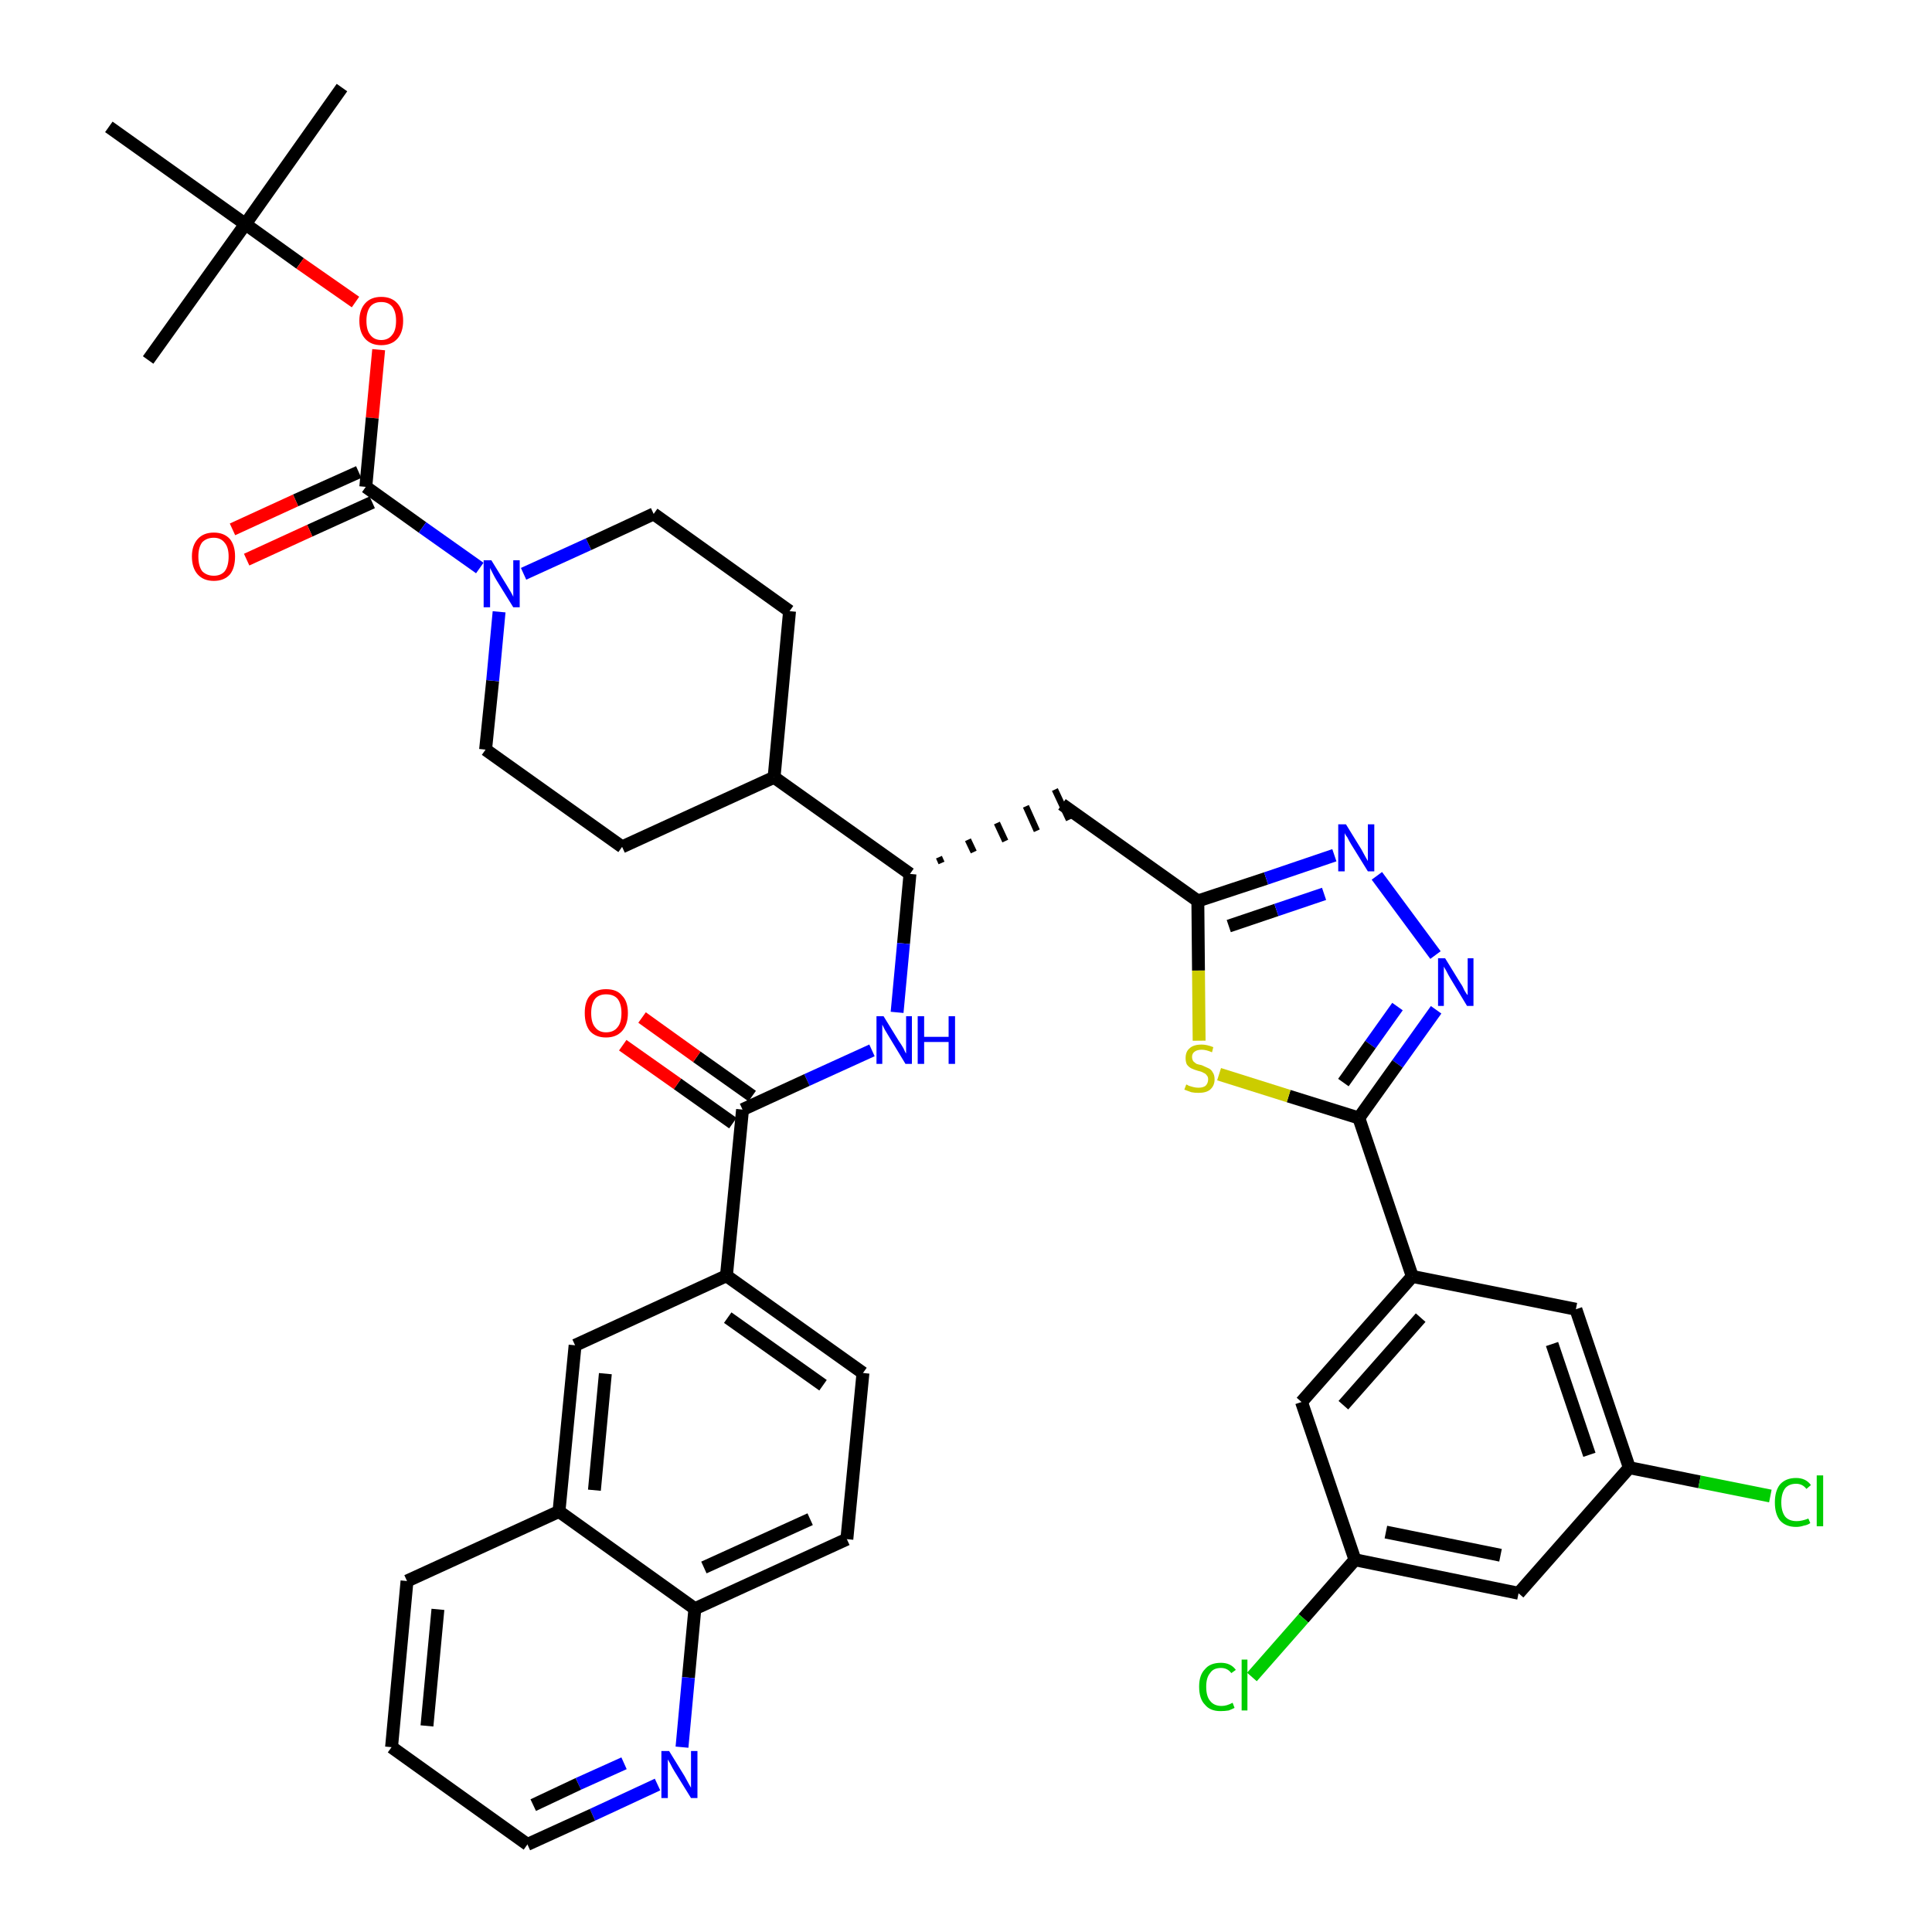 <?xml version='1.0' encoding='iso-8859-1'?>
<svg version='1.1' baseProfile='full'
              xmlns='http://www.w3.org/2000/svg'
                      xmlns:rdkit='http://www.rdkit.org/xml'
                      xmlns:xlink='http://www.w3.org/1999/xlink'
                  xml:space='preserve'
width='300px' height='300px' viewBox='0 0 300 300'>
<!-- END OF HEADER -->
<path class='bond-0 atom-0 atom-1' d='M 53.1,13.6 L 38.1,34.8' style='fill:none;fill-rule:evenodd;stroke:#000000;stroke-width:2.0px;stroke-linecap:butt;stroke-linejoin:miter;stroke-opacity:1' />
<path class='bond-1 atom-1 atom-2' d='M 38.1,34.8 L 23.0,55.9' style='fill:none;fill-rule:evenodd;stroke:#000000;stroke-width:2.0px;stroke-linecap:butt;stroke-linejoin:miter;stroke-opacity:1' />
<path class='bond-2 atom-1 atom-3' d='M 38.1,34.8 L 16.9,19.7' style='fill:none;fill-rule:evenodd;stroke:#000000;stroke-width:2.0px;stroke-linecap:butt;stroke-linejoin:miter;stroke-opacity:1' />
<path class='bond-3 atom-1 atom-4' d='M 38.1,34.8 L 46.6,40.9' style='fill:none;fill-rule:evenodd;stroke:#000000;stroke-width:2.0px;stroke-linecap:butt;stroke-linejoin:miter;stroke-opacity:1' />
<path class='bond-3 atom-1 atom-4' d='M 46.6,40.9 L 55.2,46.9' style='fill:none;fill-rule:evenodd;stroke:#FF0000;stroke-width:2.0px;stroke-linecap:butt;stroke-linejoin:miter;stroke-opacity:1' />
<path class='bond-4 atom-4 atom-5' d='M 58.8,54.3 L 57.8,64.9' style='fill:none;fill-rule:evenodd;stroke:#FF0000;stroke-width:2.0px;stroke-linecap:butt;stroke-linejoin:miter;stroke-opacity:1' />
<path class='bond-4 atom-4 atom-5' d='M 57.8,64.9 L 56.8,75.6' style='fill:none;fill-rule:evenodd;stroke:#000000;stroke-width:2.0px;stroke-linecap:butt;stroke-linejoin:miter;stroke-opacity:1' />
<path class='bond-5 atom-5 atom-6' d='M 55.7,73.3 L 45.9,77.7' style='fill:none;fill-rule:evenodd;stroke:#000000;stroke-width:2.0px;stroke-linecap:butt;stroke-linejoin:miter;stroke-opacity:1' />
<path class='bond-5 atom-5 atom-6' d='M 45.9,77.7 L 36.1,82.2' style='fill:none;fill-rule:evenodd;stroke:#FF0000;stroke-width:2.0px;stroke-linecap:butt;stroke-linejoin:miter;stroke-opacity:1' />
<path class='bond-5 atom-5 atom-6' d='M 57.8,78.0 L 48.1,82.4' style='fill:none;fill-rule:evenodd;stroke:#000000;stroke-width:2.0px;stroke-linecap:butt;stroke-linejoin:miter;stroke-opacity:1' />
<path class='bond-5 atom-5 atom-6' d='M 48.1,82.4 L 38.3,86.9' style='fill:none;fill-rule:evenodd;stroke:#FF0000;stroke-width:2.0px;stroke-linecap:butt;stroke-linejoin:miter;stroke-opacity:1' />
<path class='bond-6 atom-5 atom-7' d='M 56.8,75.6 L 65.6,81.9' style='fill:none;fill-rule:evenodd;stroke:#000000;stroke-width:2.0px;stroke-linecap:butt;stroke-linejoin:miter;stroke-opacity:1' />
<path class='bond-6 atom-5 atom-7' d='M 65.6,81.9 L 74.5,88.2' style='fill:none;fill-rule:evenodd;stroke:#0000FF;stroke-width:2.0px;stroke-linecap:butt;stroke-linejoin:miter;stroke-opacity:1' />
<path class='bond-7 atom-7 atom-8' d='M 81.3,89.1 L 91.4,84.5' style='fill:none;fill-rule:evenodd;stroke:#0000FF;stroke-width:2.0px;stroke-linecap:butt;stroke-linejoin:miter;stroke-opacity:1' />
<path class='bond-7 atom-7 atom-8' d='M 91.4,84.5 L 101.5,79.8' style='fill:none;fill-rule:evenodd;stroke:#000000;stroke-width:2.0px;stroke-linecap:butt;stroke-linejoin:miter;stroke-opacity:1' />
<path class='bond-40 atom-40 atom-7' d='M 75.4,116.4 L 76.5,105.7' style='fill:none;fill-rule:evenodd;stroke:#000000;stroke-width:2.0px;stroke-linecap:butt;stroke-linejoin:miter;stroke-opacity:1' />
<path class='bond-40 atom-40 atom-7' d='M 76.5,105.7 L 77.5,95.0' style='fill:none;fill-rule:evenodd;stroke:#0000FF;stroke-width:2.0px;stroke-linecap:butt;stroke-linejoin:miter;stroke-opacity:1' />
<path class='bond-8 atom-8 atom-9' d='M 101.5,79.8 L 122.6,94.9' style='fill:none;fill-rule:evenodd;stroke:#000000;stroke-width:2.0px;stroke-linecap:butt;stroke-linejoin:miter;stroke-opacity:1' />
<path class='bond-9 atom-9 atom-10' d='M 122.6,94.9 L 120.2,120.7' style='fill:none;fill-rule:evenodd;stroke:#000000;stroke-width:2.0px;stroke-linecap:butt;stroke-linejoin:miter;stroke-opacity:1' />
<path class='bond-10 atom-10 atom-11' d='M 120.2,120.7 L 141.3,135.7' style='fill:none;fill-rule:evenodd;stroke:#000000;stroke-width:2.0px;stroke-linecap:butt;stroke-linejoin:miter;stroke-opacity:1' />
<path class='bond-38 atom-10 atom-39' d='M 120.2,120.7 L 96.6,131.5' style='fill:none;fill-rule:evenodd;stroke:#000000;stroke-width:2.0px;stroke-linecap:butt;stroke-linejoin:miter;stroke-opacity:1' />
<path class='bond-11 atom-11 atom-12' d='M 146.2,134.0 L 145.8,133.1' style='fill:none;fill-rule:evenodd;stroke:#000000;stroke-width:1.0px;stroke-linecap:butt;stroke-linejoin:miter;stroke-opacity:1' />
<path class='bond-11 atom-11 atom-12' d='M 151.2,132.3 L 150.3,130.4' style='fill:none;fill-rule:evenodd;stroke:#000000;stroke-width:1.0px;stroke-linecap:butt;stroke-linejoin:miter;stroke-opacity:1' />
<path class='bond-11 atom-11 atom-12' d='M 156.1,130.6 L 154.8,127.8' style='fill:none;fill-rule:evenodd;stroke:#000000;stroke-width:1.0px;stroke-linecap:butt;stroke-linejoin:miter;stroke-opacity:1' />
<path class='bond-11 atom-11 atom-12' d='M 161.0,129.0 L 159.3,125.2' style='fill:none;fill-rule:evenodd;stroke:#000000;stroke-width:1.0px;stroke-linecap:butt;stroke-linejoin:miter;stroke-opacity:1' />
<path class='bond-11 atom-11 atom-12' d='M 166.0,127.3 L 163.8,122.6' style='fill:none;fill-rule:evenodd;stroke:#000000;stroke-width:1.0px;stroke-linecap:butt;stroke-linejoin:miter;stroke-opacity:1' />
<path class='bond-25 atom-11 atom-26' d='M 141.3,135.7 L 140.3,146.5' style='fill:none;fill-rule:evenodd;stroke:#000000;stroke-width:2.0px;stroke-linecap:butt;stroke-linejoin:miter;stroke-opacity:1' />
<path class='bond-25 atom-11 atom-26' d='M 140.3,146.5 L 139.3,157.2' style='fill:none;fill-rule:evenodd;stroke:#0000FF;stroke-width:2.0px;stroke-linecap:butt;stroke-linejoin:miter;stroke-opacity:1' />
<path class='bond-12 atom-12 atom-13' d='M 164.9,124.9 L 186.0,139.9' style='fill:none;fill-rule:evenodd;stroke:#000000;stroke-width:2.0px;stroke-linecap:butt;stroke-linejoin:miter;stroke-opacity:1' />
<path class='bond-13 atom-13 atom-14' d='M 186.0,139.9 L 196.6,136.4' style='fill:none;fill-rule:evenodd;stroke:#000000;stroke-width:2.0px;stroke-linecap:butt;stroke-linejoin:miter;stroke-opacity:1' />
<path class='bond-13 atom-13 atom-14' d='M 196.6,136.4 L 207.2,132.8' style='fill:none;fill-rule:evenodd;stroke:#0000FF;stroke-width:2.0px;stroke-linecap:butt;stroke-linejoin:miter;stroke-opacity:1' />
<path class='bond-13 atom-13 atom-14' d='M 190.8,143.8 L 198.2,141.3' style='fill:none;fill-rule:evenodd;stroke:#000000;stroke-width:2.0px;stroke-linecap:butt;stroke-linejoin:miter;stroke-opacity:1' />
<path class='bond-13 atom-13 atom-14' d='M 198.2,141.3 L 205.6,138.8' style='fill:none;fill-rule:evenodd;stroke:#0000FF;stroke-width:2.0px;stroke-linecap:butt;stroke-linejoin:miter;stroke-opacity:1' />
<path class='bond-41 atom-25 atom-13' d='M 186.2,161.6 L 186.1,150.7' style='fill:none;fill-rule:evenodd;stroke:#CCCC00;stroke-width:2.0px;stroke-linecap:butt;stroke-linejoin:miter;stroke-opacity:1' />
<path class='bond-41 atom-25 atom-13' d='M 186.1,150.7 L 186.0,139.9' style='fill:none;fill-rule:evenodd;stroke:#000000;stroke-width:2.0px;stroke-linecap:butt;stroke-linejoin:miter;stroke-opacity:1' />
<path class='bond-14 atom-14 atom-15' d='M 213.8,136.0 L 222.9,148.3' style='fill:none;fill-rule:evenodd;stroke:#0000FF;stroke-width:2.0px;stroke-linecap:butt;stroke-linejoin:miter;stroke-opacity:1' />
<path class='bond-15 atom-15 atom-16' d='M 223.0,156.8 L 217.0,165.2' style='fill:none;fill-rule:evenodd;stroke:#0000FF;stroke-width:2.0px;stroke-linecap:butt;stroke-linejoin:miter;stroke-opacity:1' />
<path class='bond-15 atom-15 atom-16' d='M 217.0,165.2 L 211.0,173.6' style='fill:none;fill-rule:evenodd;stroke:#000000;stroke-width:2.0px;stroke-linecap:butt;stroke-linejoin:miter;stroke-opacity:1' />
<path class='bond-15 atom-15 atom-16' d='M 217.0,156.3 L 212.8,162.2' style='fill:none;fill-rule:evenodd;stroke:#0000FF;stroke-width:2.0px;stroke-linecap:butt;stroke-linejoin:miter;stroke-opacity:1' />
<path class='bond-15 atom-15 atom-16' d='M 212.8,162.2 L 208.6,168.1' style='fill:none;fill-rule:evenodd;stroke:#000000;stroke-width:2.0px;stroke-linecap:butt;stroke-linejoin:miter;stroke-opacity:1' />
<path class='bond-16 atom-16 atom-17' d='M 211.0,173.6 L 219.3,198.2' style='fill:none;fill-rule:evenodd;stroke:#000000;stroke-width:2.0px;stroke-linecap:butt;stroke-linejoin:miter;stroke-opacity:1' />
<path class='bond-24 atom-16 atom-25' d='M 211.0,173.6 L 200.1,170.2' style='fill:none;fill-rule:evenodd;stroke:#000000;stroke-width:2.0px;stroke-linecap:butt;stroke-linejoin:miter;stroke-opacity:1' />
<path class='bond-24 atom-16 atom-25' d='M 200.1,170.2 L 189.3,166.8' style='fill:none;fill-rule:evenodd;stroke:#CCCC00;stroke-width:2.0px;stroke-linecap:butt;stroke-linejoin:miter;stroke-opacity:1' />
<path class='bond-17 atom-17 atom-18' d='M 219.3,198.2 L 202.1,217.7' style='fill:none;fill-rule:evenodd;stroke:#000000;stroke-width:2.0px;stroke-linecap:butt;stroke-linejoin:miter;stroke-opacity:1' />
<path class='bond-17 atom-17 atom-18' d='M 220.6,204.6 L 208.6,218.2' style='fill:none;fill-rule:evenodd;stroke:#000000;stroke-width:2.0px;stroke-linecap:butt;stroke-linejoin:miter;stroke-opacity:1' />
<path class='bond-43 atom-24 atom-17' d='M 244.7,203.3 L 219.3,198.2' style='fill:none;fill-rule:evenodd;stroke:#000000;stroke-width:2.0px;stroke-linecap:butt;stroke-linejoin:miter;stroke-opacity:1' />
<path class='bond-18 atom-18 atom-19' d='M 202.1,217.7 L 210.4,242.2' style='fill:none;fill-rule:evenodd;stroke:#000000;stroke-width:2.0px;stroke-linecap:butt;stroke-linejoin:miter;stroke-opacity:1' />
<path class='bond-19 atom-19 atom-20' d='M 210.4,242.2 L 202.4,251.3' style='fill:none;fill-rule:evenodd;stroke:#000000;stroke-width:2.0px;stroke-linecap:butt;stroke-linejoin:miter;stroke-opacity:1' />
<path class='bond-19 atom-19 atom-20' d='M 202.4,251.3 L 194.4,260.4' style='fill:none;fill-rule:evenodd;stroke:#00CC00;stroke-width:2.0px;stroke-linecap:butt;stroke-linejoin:miter;stroke-opacity:1' />
<path class='bond-20 atom-19 atom-21' d='M 210.4,242.2 L 235.8,247.4' style='fill:none;fill-rule:evenodd;stroke:#000000;stroke-width:2.0px;stroke-linecap:butt;stroke-linejoin:miter;stroke-opacity:1' />
<path class='bond-20 atom-19 atom-21' d='M 215.2,237.9 L 233.0,241.5' style='fill:none;fill-rule:evenodd;stroke:#000000;stroke-width:2.0px;stroke-linecap:butt;stroke-linejoin:miter;stroke-opacity:1' />
<path class='bond-21 atom-21 atom-22' d='M 235.8,247.4 L 253.0,227.9' style='fill:none;fill-rule:evenodd;stroke:#000000;stroke-width:2.0px;stroke-linecap:butt;stroke-linejoin:miter;stroke-opacity:1' />
<path class='bond-22 atom-22 atom-23' d='M 253.0,227.9 L 263.9,230.1' style='fill:none;fill-rule:evenodd;stroke:#000000;stroke-width:2.0px;stroke-linecap:butt;stroke-linejoin:miter;stroke-opacity:1' />
<path class='bond-22 atom-22 atom-23' d='M 263.9,230.1 L 274.9,232.3' style='fill:none;fill-rule:evenodd;stroke:#00CC00;stroke-width:2.0px;stroke-linecap:butt;stroke-linejoin:miter;stroke-opacity:1' />
<path class='bond-23 atom-22 atom-24' d='M 253.0,227.9 L 244.7,203.3' style='fill:none;fill-rule:evenodd;stroke:#000000;stroke-width:2.0px;stroke-linecap:butt;stroke-linejoin:miter;stroke-opacity:1' />
<path class='bond-23 atom-22 atom-24' d='M 246.8,225.9 L 241.0,208.7' style='fill:none;fill-rule:evenodd;stroke:#000000;stroke-width:2.0px;stroke-linecap:butt;stroke-linejoin:miter;stroke-opacity:1' />
<path class='bond-26 atom-26 atom-27' d='M 135.4,163.1 L 125.3,167.7' style='fill:none;fill-rule:evenodd;stroke:#0000FF;stroke-width:2.0px;stroke-linecap:butt;stroke-linejoin:miter;stroke-opacity:1' />
<path class='bond-26 atom-26 atom-27' d='M 125.3,167.7 L 115.3,172.3' style='fill:none;fill-rule:evenodd;stroke:#000000;stroke-width:2.0px;stroke-linecap:butt;stroke-linejoin:miter;stroke-opacity:1' />
<path class='bond-27 atom-27 atom-28' d='M 116.8,170.2 L 108.2,164.1' style='fill:none;fill-rule:evenodd;stroke:#000000;stroke-width:2.0px;stroke-linecap:butt;stroke-linejoin:miter;stroke-opacity:1' />
<path class='bond-27 atom-27 atom-28' d='M 108.2,164.1 L 99.7,158.0' style='fill:none;fill-rule:evenodd;stroke:#FF0000;stroke-width:2.0px;stroke-linecap:butt;stroke-linejoin:miter;stroke-opacity:1' />
<path class='bond-27 atom-27 atom-28' d='M 113.8,174.4 L 105.2,168.3' style='fill:none;fill-rule:evenodd;stroke:#000000;stroke-width:2.0px;stroke-linecap:butt;stroke-linejoin:miter;stroke-opacity:1' />
<path class='bond-27 atom-27 atom-28' d='M 105.2,168.3 L 96.7,162.3' style='fill:none;fill-rule:evenodd;stroke:#FF0000;stroke-width:2.0px;stroke-linecap:butt;stroke-linejoin:miter;stroke-opacity:1' />
<path class='bond-28 atom-27 atom-29' d='M 115.3,172.3 L 112.8,198.1' style='fill:none;fill-rule:evenodd;stroke:#000000;stroke-width:2.0px;stroke-linecap:butt;stroke-linejoin:miter;stroke-opacity:1' />
<path class='bond-29 atom-29 atom-30' d='M 112.8,198.1 L 134.0,213.2' style='fill:none;fill-rule:evenodd;stroke:#000000;stroke-width:2.0px;stroke-linecap:butt;stroke-linejoin:miter;stroke-opacity:1' />
<path class='bond-29 atom-29 atom-30' d='M 113.0,204.6 L 127.8,215.1' style='fill:none;fill-rule:evenodd;stroke:#000000;stroke-width:2.0px;stroke-linecap:butt;stroke-linejoin:miter;stroke-opacity:1' />
<path class='bond-42 atom-38 atom-29' d='M 89.3,208.9 L 112.8,198.1' style='fill:none;fill-rule:evenodd;stroke:#000000;stroke-width:2.0px;stroke-linecap:butt;stroke-linejoin:miter;stroke-opacity:1' />
<path class='bond-30 atom-30 atom-31' d='M 134.0,213.2 L 131.5,239.0' style='fill:none;fill-rule:evenodd;stroke:#000000;stroke-width:2.0px;stroke-linecap:butt;stroke-linejoin:miter;stroke-opacity:1' />
<path class='bond-31 atom-31 atom-32' d='M 131.5,239.0 L 107.9,249.8' style='fill:none;fill-rule:evenodd;stroke:#000000;stroke-width:2.0px;stroke-linecap:butt;stroke-linejoin:miter;stroke-opacity:1' />
<path class='bond-31 atom-31 atom-32' d='M 125.8,235.9 L 109.3,243.4' style='fill:none;fill-rule:evenodd;stroke:#000000;stroke-width:2.0px;stroke-linecap:butt;stroke-linejoin:miter;stroke-opacity:1' />
<path class='bond-32 atom-32 atom-33' d='M 107.9,249.8 L 106.9,260.5' style='fill:none;fill-rule:evenodd;stroke:#000000;stroke-width:2.0px;stroke-linecap:butt;stroke-linejoin:miter;stroke-opacity:1' />
<path class='bond-32 atom-32 atom-33' d='M 106.9,260.5 L 105.9,271.3' style='fill:none;fill-rule:evenodd;stroke:#0000FF;stroke-width:2.0px;stroke-linecap:butt;stroke-linejoin:miter;stroke-opacity:1' />
<path class='bond-44 atom-37 atom-32' d='M 86.8,234.7 L 107.9,249.8' style='fill:none;fill-rule:evenodd;stroke:#000000;stroke-width:2.0px;stroke-linecap:butt;stroke-linejoin:miter;stroke-opacity:1' />
<path class='bond-33 atom-33 atom-34' d='M 102.1,277.1 L 92.0,281.8' style='fill:none;fill-rule:evenodd;stroke:#0000FF;stroke-width:2.0px;stroke-linecap:butt;stroke-linejoin:miter;stroke-opacity:1' />
<path class='bond-33 atom-33 atom-34' d='M 92.0,281.8 L 81.9,286.4' style='fill:none;fill-rule:evenodd;stroke:#000000;stroke-width:2.0px;stroke-linecap:butt;stroke-linejoin:miter;stroke-opacity:1' />
<path class='bond-33 atom-33 atom-34' d='M 96.9,273.8 L 89.8,277.0' style='fill:none;fill-rule:evenodd;stroke:#0000FF;stroke-width:2.0px;stroke-linecap:butt;stroke-linejoin:miter;stroke-opacity:1' />
<path class='bond-33 atom-33 atom-34' d='M 89.8,277.0 L 82.8,280.3' style='fill:none;fill-rule:evenodd;stroke:#000000;stroke-width:2.0px;stroke-linecap:butt;stroke-linejoin:miter;stroke-opacity:1' />
<path class='bond-34 atom-34 atom-35' d='M 81.9,286.4 L 60.8,271.3' style='fill:none;fill-rule:evenodd;stroke:#000000;stroke-width:2.0px;stroke-linecap:butt;stroke-linejoin:miter;stroke-opacity:1' />
<path class='bond-35 atom-35 atom-36' d='M 60.8,271.3 L 63.2,245.5' style='fill:none;fill-rule:evenodd;stroke:#000000;stroke-width:2.0px;stroke-linecap:butt;stroke-linejoin:miter;stroke-opacity:1' />
<path class='bond-35 atom-35 atom-36' d='M 66.3,268.0 L 68.0,249.9' style='fill:none;fill-rule:evenodd;stroke:#000000;stroke-width:2.0px;stroke-linecap:butt;stroke-linejoin:miter;stroke-opacity:1' />
<path class='bond-36 atom-36 atom-37' d='M 63.2,245.5 L 86.8,234.7' style='fill:none;fill-rule:evenodd;stroke:#000000;stroke-width:2.0px;stroke-linecap:butt;stroke-linejoin:miter;stroke-opacity:1' />
<path class='bond-37 atom-37 atom-38' d='M 86.8,234.7 L 89.3,208.9' style='fill:none;fill-rule:evenodd;stroke:#000000;stroke-width:2.0px;stroke-linecap:butt;stroke-linejoin:miter;stroke-opacity:1' />
<path class='bond-37 atom-37 atom-38' d='M 92.3,231.4 L 94.0,213.3' style='fill:none;fill-rule:evenodd;stroke:#000000;stroke-width:2.0px;stroke-linecap:butt;stroke-linejoin:miter;stroke-opacity:1' />
<path class='bond-39 atom-39 atom-40' d='M 96.6,131.5 L 75.4,116.4' style='fill:none;fill-rule:evenodd;stroke:#000000;stroke-width:2.0px;stroke-linecap:butt;stroke-linejoin:miter;stroke-opacity:1' />
<path  class='atom-4' d='M 55.8 49.8
Q 55.8 48.1, 56.7 47.1
Q 57.6 46.1, 59.2 46.1
Q 60.8 46.1, 61.7 47.1
Q 62.6 48.1, 62.6 49.8
Q 62.6 51.6, 61.7 52.6
Q 60.8 53.6, 59.2 53.6
Q 57.6 53.6, 56.7 52.6
Q 55.8 51.6, 55.8 49.8
M 59.2 52.8
Q 60.3 52.8, 60.9 52.0
Q 61.5 51.3, 61.5 49.8
Q 61.5 48.4, 60.9 47.6
Q 60.3 46.9, 59.2 46.9
Q 58.1 46.9, 57.5 47.6
Q 56.9 48.4, 56.9 49.8
Q 56.9 51.3, 57.5 52.0
Q 58.1 52.8, 59.2 52.8
' fill='#FF0000'/>
<path  class='atom-6' d='M 29.8 86.4
Q 29.8 84.7, 30.7 83.7
Q 31.6 82.7, 33.2 82.7
Q 34.8 82.7, 35.7 83.7
Q 36.5 84.7, 36.5 86.4
Q 36.5 88.2, 35.7 89.2
Q 34.8 90.2, 33.2 90.2
Q 31.6 90.2, 30.7 89.2
Q 29.8 88.2, 29.8 86.4
M 33.2 89.4
Q 34.3 89.4, 34.9 88.7
Q 35.5 87.9, 35.5 86.4
Q 35.5 85.0, 34.9 84.3
Q 34.3 83.5, 33.2 83.5
Q 32.1 83.5, 31.4 84.2
Q 30.8 85.0, 30.8 86.4
Q 30.8 87.9, 31.4 88.7
Q 32.1 89.4, 33.2 89.4
' fill='#FF0000'/>
<path  class='atom-7' d='M 76.3 87.0
L 78.7 90.9
Q 78.9 91.2, 79.3 91.9
Q 79.7 92.6, 79.7 92.7
L 79.7 87.0
L 80.7 87.0
L 80.7 94.3
L 79.7 94.3
L 77.1 90.1
Q 76.8 89.6, 76.5 89.0
Q 76.2 88.4, 76.1 88.2
L 76.1 94.3
L 75.1 94.3
L 75.1 87.0
L 76.3 87.0
' fill='#0000FF'/>
<path  class='atom-14' d='M 209.0 128.0
L 211.4 131.9
Q 211.6 132.3, 212.0 133.0
Q 212.4 133.7, 212.4 133.7
L 212.4 128.0
L 213.4 128.0
L 213.4 135.3
L 212.4 135.3
L 209.8 131.1
Q 209.5 130.6, 209.2 130.0
Q 208.8 129.5, 208.8 129.3
L 208.8 135.3
L 207.8 135.3
L 207.8 128.0
L 209.0 128.0
' fill='#0000FF'/>
<path  class='atom-15' d='M 224.4 148.8
L 226.8 152.7
Q 227.1 153.1, 227.4 153.8
Q 227.8 154.5, 227.9 154.5
L 227.9 148.8
L 228.8 148.8
L 228.8 156.2
L 227.8 156.2
L 225.2 151.9
Q 224.9 151.4, 224.6 150.8
Q 224.3 150.3, 224.2 150.1
L 224.2 156.2
L 223.3 156.2
L 223.3 148.8
L 224.4 148.8
' fill='#0000FF'/>
<path  class='atom-20' d='M 186.2 261.9
Q 186.2 260.1, 187.1 259.2
Q 187.9 258.2, 189.6 258.2
Q 191.1 258.2, 191.9 259.3
L 191.2 259.8
Q 190.6 259.0, 189.6 259.0
Q 188.4 259.0, 187.9 259.8
Q 187.3 260.5, 187.3 261.9
Q 187.3 263.4, 187.9 264.1
Q 188.5 264.9, 189.7 264.9
Q 190.5 264.9, 191.4 264.4
L 191.7 265.2
Q 191.3 265.4, 190.8 265.6
Q 190.2 265.7, 189.5 265.7
Q 187.9 265.7, 187.1 264.7
Q 186.2 263.8, 186.2 261.9
' fill='#00CC00'/>
<path  class='atom-20' d='M 192.8 257.7
L 193.7 257.7
L 193.7 265.6
L 192.8 265.6
L 192.8 257.7
' fill='#00CC00'/>
<path  class='atom-23' d='M 275.6 233.3
Q 275.6 231.5, 276.4 230.5
Q 277.3 229.5, 278.9 229.5
Q 280.4 229.5, 281.2 230.6
L 280.5 231.2
Q 279.9 230.4, 278.9 230.4
Q 277.8 230.4, 277.2 231.1
Q 276.6 231.9, 276.6 233.3
Q 276.6 234.7, 277.2 235.5
Q 277.8 236.2, 279.0 236.2
Q 279.8 236.2, 280.8 235.8
L 281.1 236.5
Q 280.7 236.8, 280.1 236.9
Q 279.5 237.1, 278.9 237.1
Q 277.3 237.1, 276.4 236.1
Q 275.6 235.1, 275.6 233.3
' fill='#00CC00'/>
<path  class='atom-23' d='M 282.1 229.1
L 283.1 229.1
L 283.1 237.0
L 282.1 237.0
L 282.1 229.1
' fill='#00CC00'/>
<path  class='atom-25' d='M 184.2 168.4
Q 184.3 168.4, 184.6 168.6
Q 185.0 168.7, 185.3 168.8
Q 185.7 168.9, 186.1 168.9
Q 186.8 168.9, 187.2 168.6
Q 187.6 168.2, 187.6 167.6
Q 187.6 167.2, 187.4 167.0
Q 187.2 166.7, 186.9 166.6
Q 186.6 166.4, 186.1 166.3
Q 185.4 166.1, 185.0 165.9
Q 184.6 165.7, 184.3 165.3
Q 184.1 164.9, 184.1 164.3
Q 184.1 163.3, 184.7 162.8
Q 185.3 162.2, 186.6 162.2
Q 187.4 162.2, 188.4 162.6
L 188.2 163.4
Q 187.3 163.0, 186.6 163.0
Q 185.9 163.0, 185.5 163.3
Q 185.1 163.6, 185.1 164.1
Q 185.1 164.5, 185.3 164.8
Q 185.5 165.0, 185.8 165.2
Q 186.1 165.3, 186.6 165.4
Q 187.3 165.7, 187.7 165.9
Q 188.1 166.1, 188.3 166.5
Q 188.6 166.9, 188.6 167.6
Q 188.6 168.6, 187.9 169.2
Q 187.3 169.7, 186.1 169.7
Q 185.5 169.7, 185.0 169.6
Q 184.5 169.4, 183.9 169.2
L 184.2 168.4
' fill='#CCCC00'/>
<path  class='atom-26' d='M 137.2 157.8
L 139.6 161.7
Q 139.9 162.1, 140.3 162.8
Q 140.6 163.5, 140.7 163.6
L 140.7 157.8
L 141.6 157.8
L 141.6 165.2
L 140.6 165.2
L 138.0 160.9
Q 137.7 160.4, 137.4 159.9
Q 137.1 159.3, 137.0 159.1
L 137.0 165.2
L 136.1 165.2
L 136.1 157.8
L 137.2 157.8
' fill='#0000FF'/>
<path  class='atom-26' d='M 142.5 157.8
L 143.5 157.8
L 143.5 161.0
L 147.3 161.0
L 147.3 157.8
L 148.3 157.8
L 148.3 165.2
L 147.3 165.2
L 147.3 161.8
L 143.5 161.8
L 143.5 165.2
L 142.5 165.2
L 142.5 157.8
' fill='#0000FF'/>
<path  class='atom-28' d='M 90.8 157.3
Q 90.8 155.5, 91.6 154.6
Q 92.5 153.6, 94.1 153.6
Q 95.8 153.6, 96.6 154.6
Q 97.5 155.5, 97.5 157.3
Q 97.5 159.1, 96.6 160.1
Q 95.7 161.1, 94.1 161.1
Q 92.5 161.1, 91.6 160.1
Q 90.8 159.1, 90.8 157.3
M 94.1 160.3
Q 95.3 160.3, 95.9 159.5
Q 96.5 158.8, 96.5 157.3
Q 96.5 155.9, 95.9 155.1
Q 95.3 154.4, 94.1 154.4
Q 93.0 154.4, 92.4 155.1
Q 91.8 155.9, 91.8 157.3
Q 91.8 158.8, 92.4 159.5
Q 93.0 160.3, 94.1 160.3
' fill='#FF0000'/>
<path  class='atom-33' d='M 103.9 271.9
L 106.3 275.8
Q 106.5 276.2, 106.9 276.9
Q 107.3 277.6, 107.3 277.6
L 107.3 271.9
L 108.3 271.9
L 108.3 279.2
L 107.3 279.2
L 104.7 275.0
Q 104.4 274.5, 104.1 273.9
Q 103.8 273.4, 103.7 273.2
L 103.7 279.2
L 102.7 279.2
L 102.7 271.9
L 103.9 271.9
' fill='#0000FF'/>
</svg>
